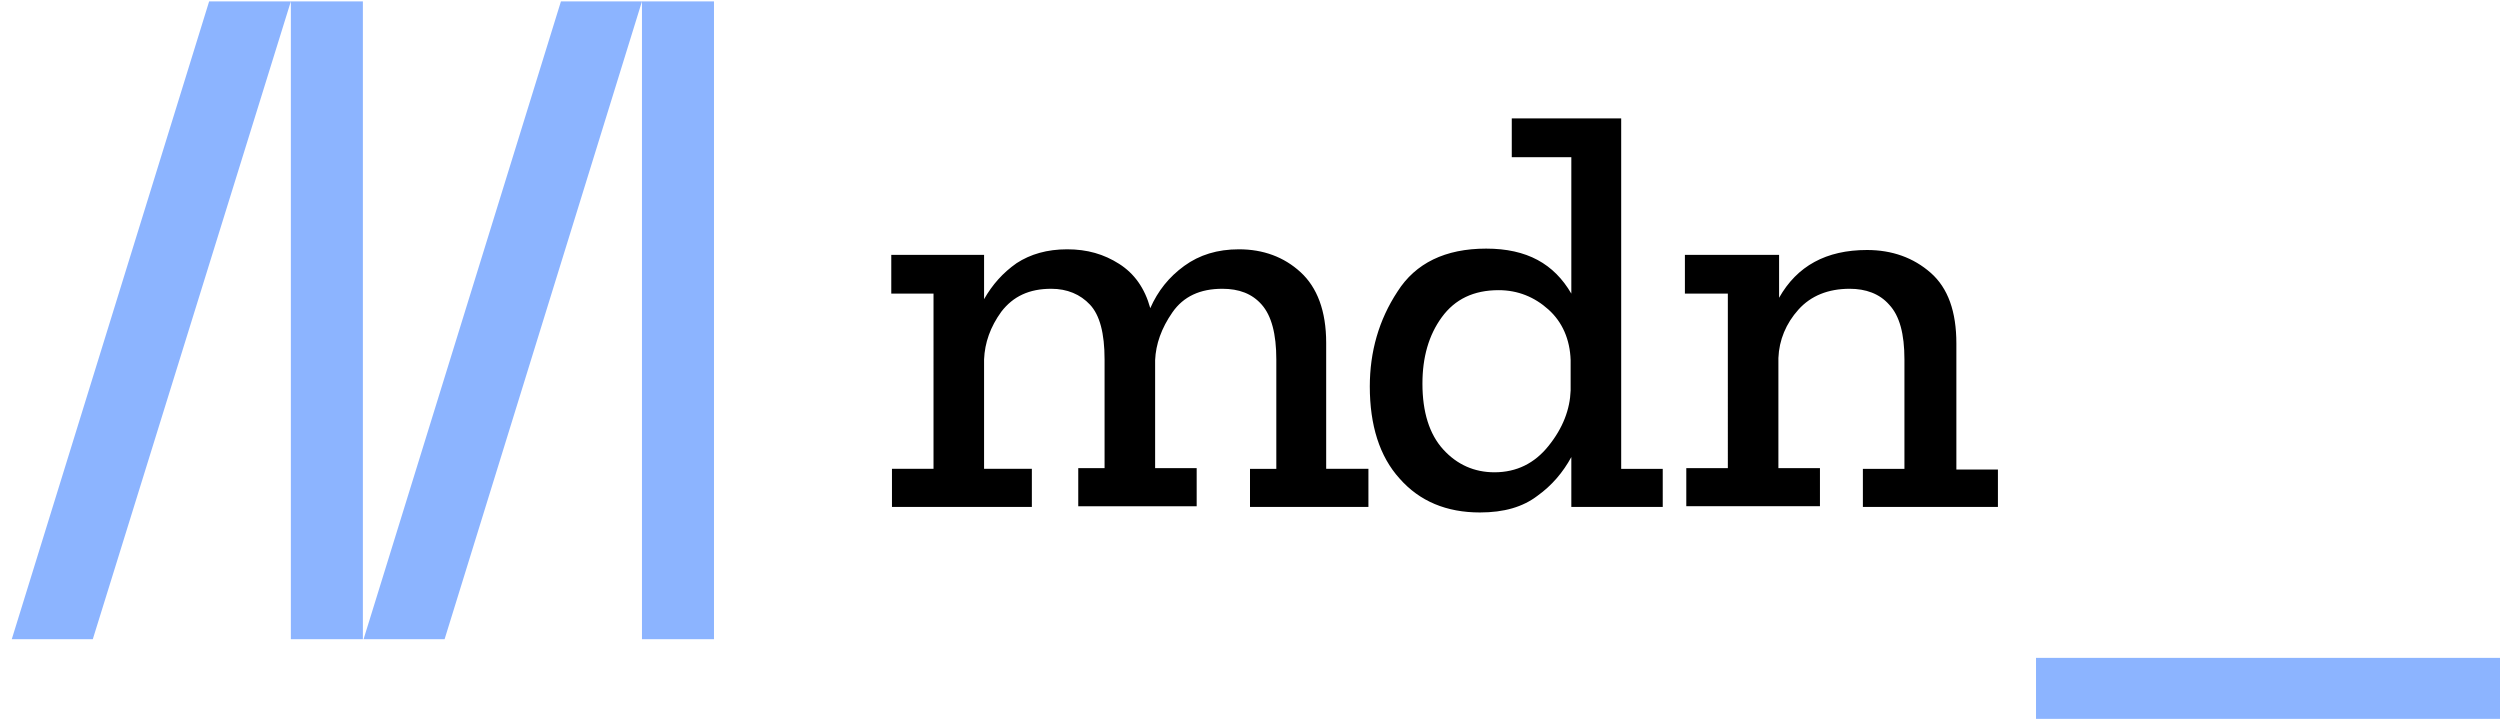 <?xml version="1.0" encoding="utf-8"?>
<!-- Generator: Adobe Illustrator 26.0.3, SVG Export Plug-In . SVG Version: 6.00 Build 0)  -->
<svg version="1.1" id="mdn-docs-logo" xmlns="http://www.w3.org/2000/svg" xmlns:xlink="http://www.w3.org/1999/xlink" x="0px"
	 y="0px" viewBox="0 0 361 104.2" style="enable-background:new 0 0 361 104.2;" xml:space="preserve">
<style type="text/css">
	.st0{fill:#8CB4FF;}
</style>
<path d="M197.6,73.2h-17.1v-5.5h3.8V51.9c0-3.7-0.7-6.3-2.1-7.9c-1.4-1.6-3.3-2.3-5.7-2.3c-3.2,0-5.6,1.1-7.2,3.4s-2.4,4.6-2.5,6.9
	v15.6h6v5.5h-17.1v-5.5h3.8V51.9c0-3.8-0.7-6.4-2.1-7.9c-1.4-1.5-3.3-2.3-5.6-2.3c-3.2,0-5.5,1.1-7.2,3.3c-1.6,2.2-2.4,4.5-2.5,6.9
	v15.8h6.9v5.5h-20.2v-5.5h6V42.4h-6.1v-5.6h13.4v6.4c1.2-2.1,2.7-3.8,4.7-5.2c2-1.3,4.4-2,7.3-2s5.3,0.7,7.5,2.1
	c2.2,1.4,3.7,3.5,4.5,6.4c1.1-2.5,2.7-4.5,4.9-6.1s4.8-2.4,7.9-2.4c3.5,0,6.5,1.1,8.9,3.3s3.7,5.6,3.7,10.2v18.2h6.1L197.6,73.2
	L197.6,73.2z M240.1,73.2h-13.2V66c-1.2,2.2-2.8,4.1-4.9,5.6c-2.1,1.6-4.8,2.4-8.3,2.4c-4.8,0-8.7-1.6-11.6-4.9
	c-2.9-3.2-4.3-7.7-4.3-13.3c0-5,1.3-9.6,4-13.7c2.6-4.1,6.9-6.2,12.8-6.2s9.8,2.2,12.3,6.5V22.7h-8.6v-5.6h15.8v50.6h6V73.2z
	 M226.8,56.4V52c-0.1-3-1.2-5.5-3.2-7.3s-4.4-2.8-7.2-2.8c-3.6,0-6.3,1.3-8.2,3.9c-1.9,2.6-2.8,5.8-2.8,9.6c0,4.1,1,7.3,3,9.5
	s4.5,3.3,7.4,3.3c3.2,0,5.8-1.3,7.8-3.8C225.7,61.8,226.7,59.1,226.8,56.4z M288.3,73.2H269v-5.5h6V51.9c0-3.7-0.7-6.3-2.2-7.9
	c-1.4-1.6-3.4-2.3-5.7-2.3c-3.1,0-5.6,1-7.4,3s-2.8,4.4-2.9,7v15.9h6v5.5h-19.3v-5.5h6V42.4h-6.2v-5.6h13.6V43
	c2.6-4.6,6.8-6.9,12.7-6.9c3.6,0,6.7,1.1,9.2,3.3s3.7,5.6,3.7,10.2v18.2h6v5.4L288.3,73.2L288.3,73.2z"/>
<g>
	<path class="st0" d="M42,0.2L13.4,92.3H1.7L30.2,0.2H42z M52.4,0.2v92.1H42V0.2H52.4z M92.7,0.2L64.2,92.3H52.5L81,0.2H92.7z
		 M103.1,0.2v92.1H92.7V0.2H103.1z M294,95h67v8.8h-67V95z"/>
</g>
</svg>
